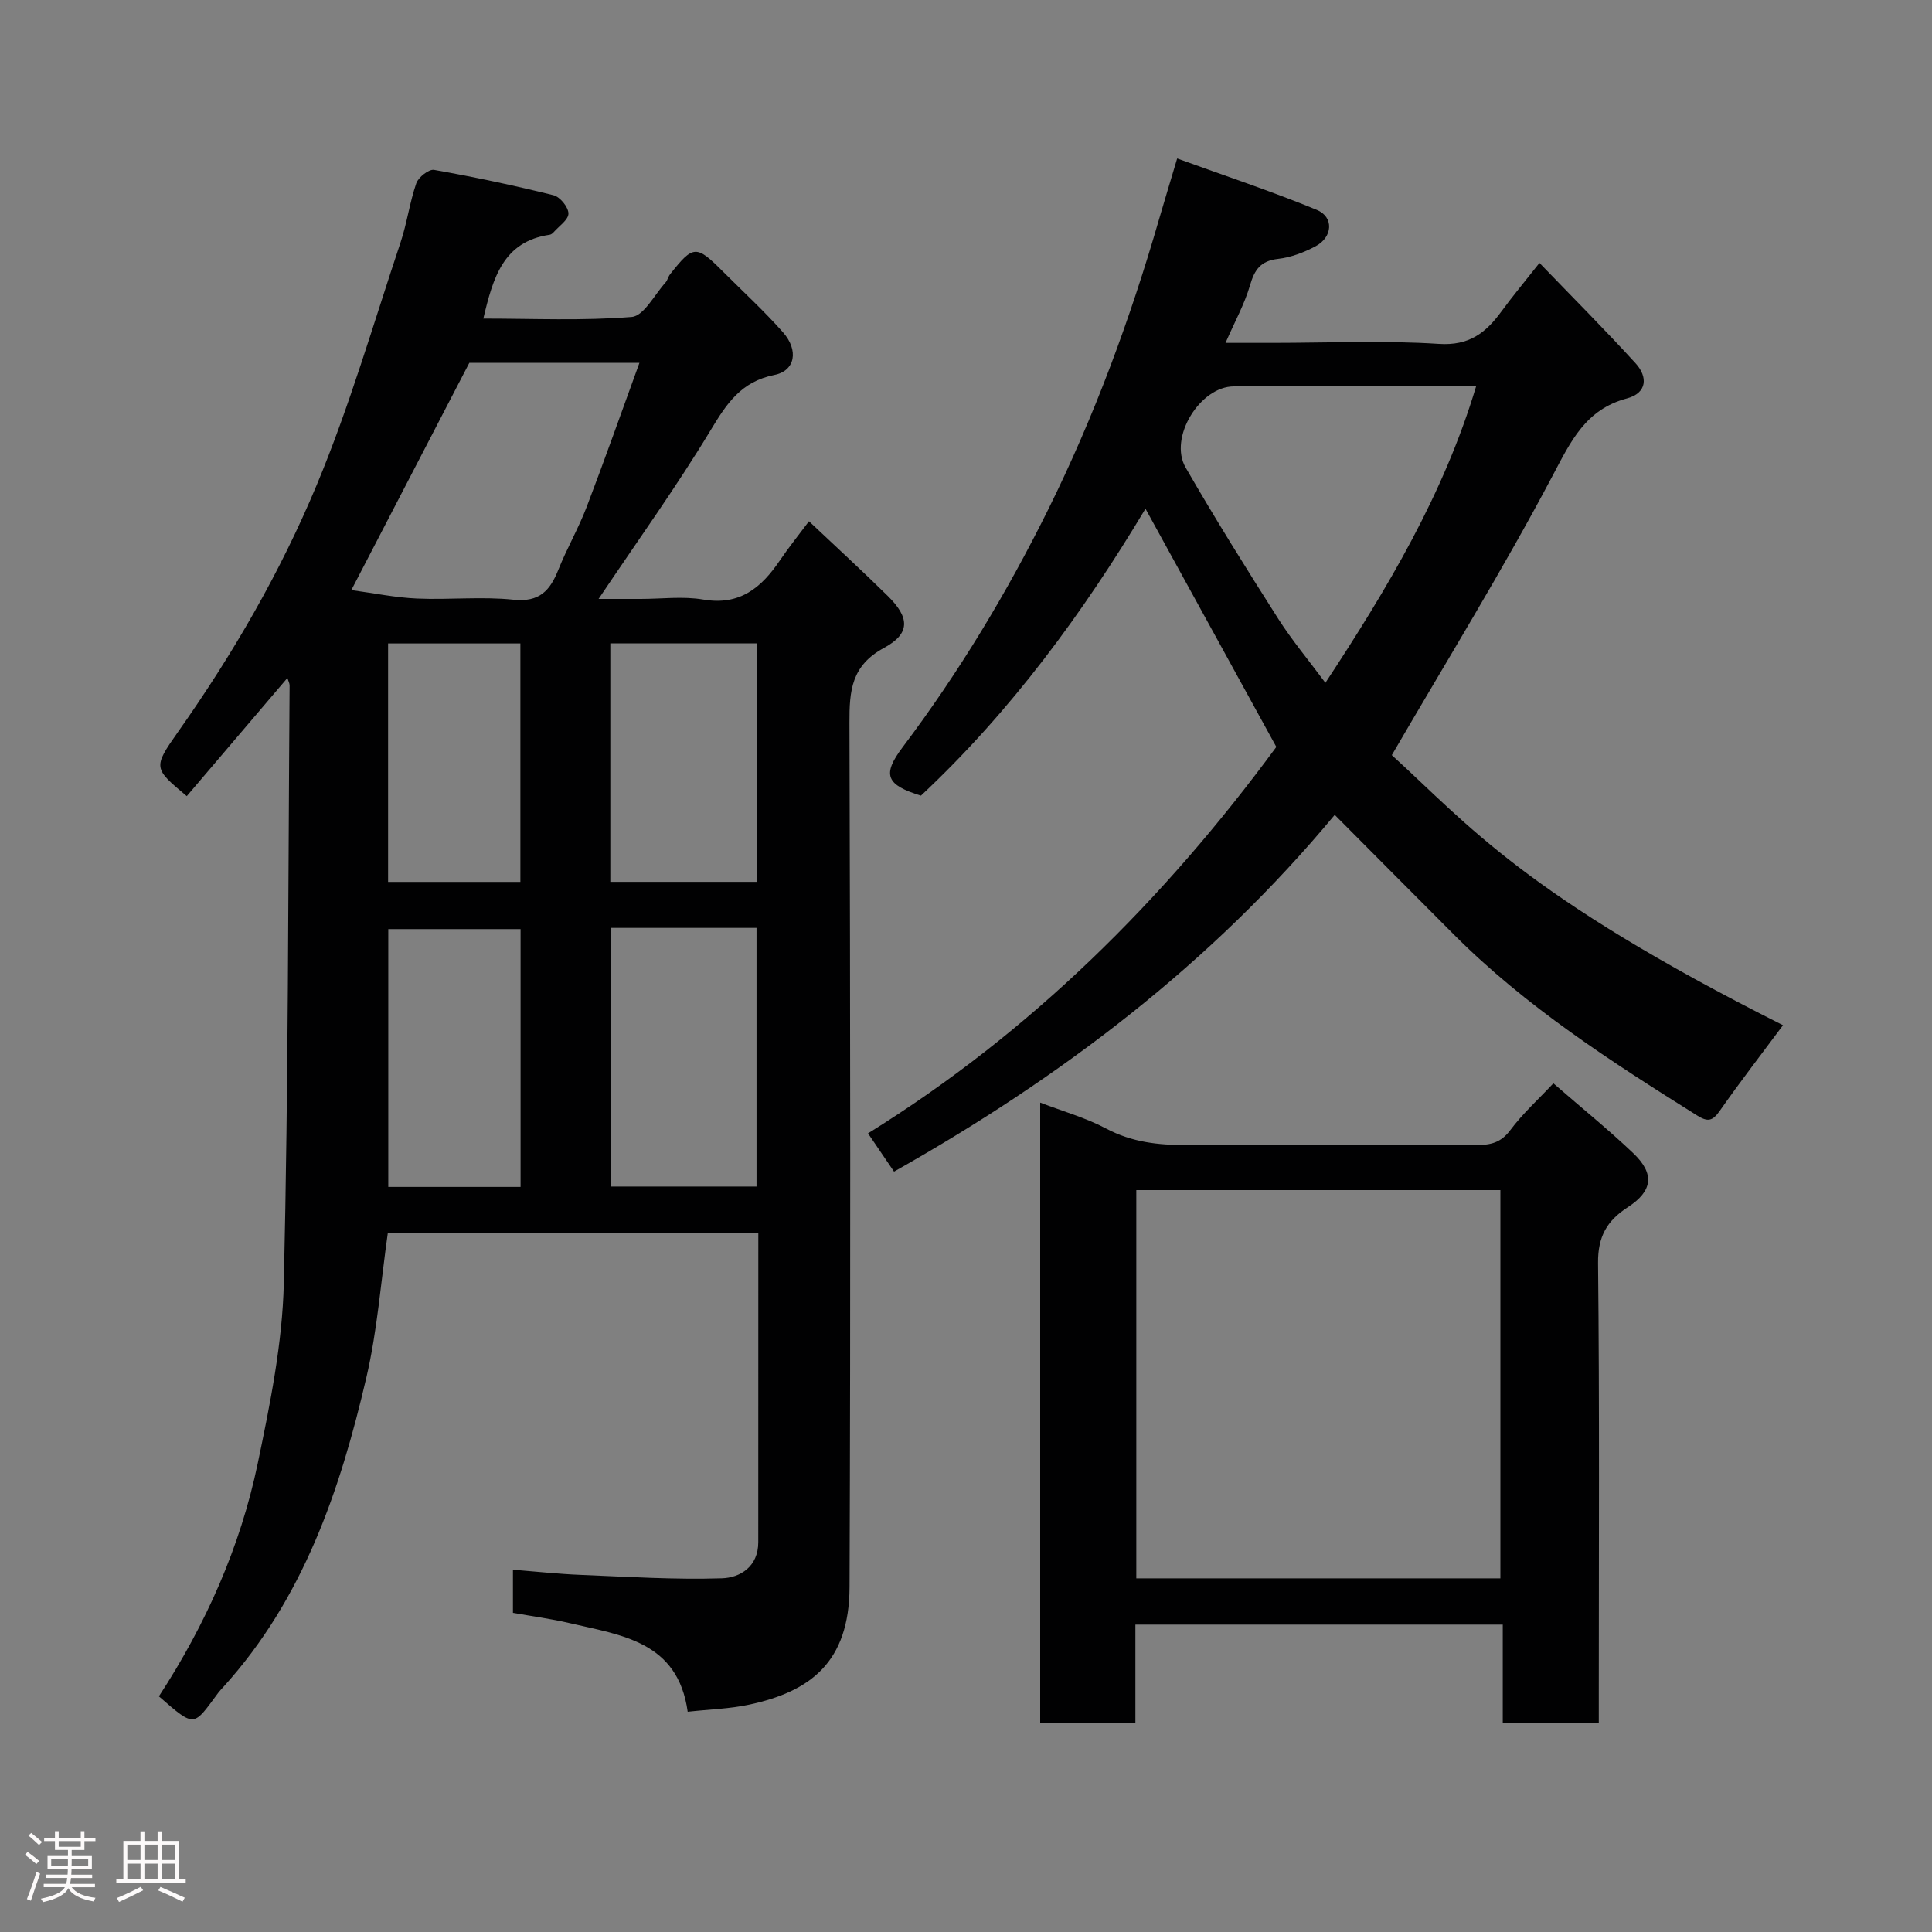 <svg enable-background="new 0 0 400 400" viewBox="0 0 400 400" xmlns="http://www.w3.org/2000/svg"><rect x="0" y="0" width="400" height="400" fill="#808080" stroke="none"/><path d="m5.17 384 .55-.58c.85.61 1.65 1.24 2.4 1.87l-.59.64c-.83-.73-1.62-1.38-2.36-1.93m1.22 9.53-.82-.34c.71-1.76 1.37-3.64 1.98-5.63.24.13.5.25.76.36-.6 1.67-1.24 3.54-1.92 5.61m-.5-13.5.57-.54c.56.44 1.31 1.06 2.26 1.87l-.64.64c-.68-.66-1.41-1.32-2.19-1.97m3.25.46h2.24v-1.36h.77v1.36h4.57v-1.36h.76v1.36h2.28v.69h-2.28v1.84h-2.64v1.26h4.18v2.64h-4.21c0 .45-.02.86-.05 1.21h4.32v.69h-4.38c-.04.34-.1.75-.19 1.22h5.15v.69h-4.82c.87 1.19 2.51 1.92 4.93 2.19-.17.31-.3.57-.37.76-2.77-.49-4.52-1.41-5.26-2.76-.56 1.26-2.3 2.23-5.24 2.9-.12-.24-.26-.48-.43-.72 2.73-.55 4.38-1.34 4.96-2.38h-4.38v-.69h4.65c.1-.38.17-.79.21-1.22h-4.32v-.69h4.4c.03-.34.05-.75.05-1.21h-4.2v-2.64h4.23v-1.26h-2.69v-1.84h-2.24zm1.46 4.46v1.29h3.45c.01-.4.02-.57.01-.53v-.32-.45h-3.46zm1.55-2.59h4.57v-1.19h-4.57zm6.11 2.59h-3.42v.77c-.02.19-.01.37-.02.53h3.44z" fill="#fcfafa"/><path d="m32.63 379.16h.82v1.98h3.54v7.89h1.46v.78h-14.37v-.78h1.46v-7.89h3.54v-1.98h.82v1.98h2.73zm-3.49 11.48.5.73c-1.61.82-3.28 1.63-5 2.41-.13-.27-.28-.55-.44-.82 1.75-.72 3.4-1.49 4.94-2.32m-2.78-5.55h2.73v-3.18h-2.73zm0 3.95h2.73v-3.2h-2.73zm3.54-3.95h2.73v-3.18h-2.73zm0 3.95h2.73v-3.2h-2.73zm7.89 4.68c-1.84-.92-3.51-1.7-5.02-2.32l.45-.73c1.89.8 3.57 1.55 5.04 2.23zm-1.62-11.81h-2.73v3.18h2.73zm-2.73 7.13h2.73v-3.2h-2.73z" fill="#fcfafa"/><g fill="#010102"><path d="m157 255.22c-25.8 0-51.07 0-76.7 0-1.43 10.01-2.16 20.16-4.44 29.95-5.43 23.34-13.05 45.83-29.62 64.1-.33.37-.69.72-.99 1.12-5.27 7.07-4.73 7.46-12.35.82 9.66-14.82 16.84-30.87 20.46-48.22 2.56-12.29 5.11-24.83 5.4-37.31.96-41.25.89-82.52 1.2-123.78 0-.41-.24-.83-.45-1.54-7.09 8.33-13.96 16.4-20.84 24.47-6.85-5.73-7.05-5.87-1.85-13.24 11.36-16.09 21.22-33.11 28.76-51.2 6.81-16.31 11.74-33.41 17.35-50.2 1.34-4 1.88-8.27 3.26-12.25.44-1.25 2.61-2.96 3.68-2.77 8.3 1.47 16.55 3.22 24.73 5.25 1.34.33 3.08 2.46 3.09 3.78.02 1.28-1.93 2.59-3.05 3.86-.21.24-.52.49-.82.54-9.63 1.39-11.75 8.91-13.75 17.36 10.33 0 20.58.48 30.72-.34 2.51-.2 4.71-4.61 7-7.13.42-.47.54-1.2.94-1.7 4.81-6.09 5.41-6.12 10.94-.58 4.17 4.17 8.54 8.18 12.44 12.59 3.27 3.7 2.57 7.96-1.78 8.83-6.92 1.39-9.87 5.92-13.19 11.42-7.07 11.71-15.09 22.84-23.21 34.95h8.7c4.33 0 8.77-.59 12.98.13 7.58 1.3 12.04-2.48 15.86-8.11 1.83-2.7 3.88-5.24 6.02-8.1 5.53 5.22 11.01 10.25 16.32 15.47 4.53 4.46 4.72 7.77-.79 10.75-6.77 3.67-7.17 8.87-7.15 15.46.18 59.66.24 119.32.02 178.98-.06 15.6-8.15 21.64-20.78 24.35-3.98.86-8.13.96-12.73 1.47-2.04-14.61-13.76-15.84-24.5-18.36-3.79-.89-7.67-1.4-11.68-2.12 0-2.88 0-5.51 0-8.93 4.65.37 9.3.88 13.96 1.07 9.76.39 19.54 1.02 29.29.71 3.78-.12 7.55-2.39 7.54-7.5-.01-21.16.01-42.32.01-64.05zm-84.26-133.05c4.74.64 9.16 1.56 13.6 1.75 6.64.29 13.36-.45 19.95.24 5.42.57 7.6-1.9 9.33-6.25 1.75-4.38 4.14-8.51 5.83-12.92 3.74-9.77 7.21-19.64 10.94-29.87-12.56 0-24.19 0-35.22 0-8.11 15.63-16.05 30.91-24.43 47.05zm53.68 69.94v53.55h30.21c0-18.04 0-35.74 0-53.55-10.18 0-19.99 0-30.21 0zm-.06-58.9v49.37h30.36c0-16.67 0-32.92 0-49.37-10.19 0-20.12 0-30.36 0zm-18.58 59.15c-9.44 0-18.48 0-27.39 0v53.38h27.39c0-17.86 0-35.44 0-53.38zm-27.43-59.14v49.37h27.39c0-16.65 0-32.9 0-49.37-9.19 0-18.11 0-27.39 0z"/><path d="m276.34 168.71c-25.63 30.88-56.72 54.39-91.24 73.86-1.58-2.32-3.31-4.87-5.39-7.92 33.74-20.93 61.29-48.38 84.54-80.01-8.91-16.23-17.91-32.6-27.09-49.32-12.94 21.6-27.88 41.98-46.49 59.41-7.17-2.21-8.12-4.28-3.79-10.03 11.63-15.44 21.57-31.93 30.13-49.2 9.56-19.29 16.99-39.45 22.97-60.14 1.08-3.73 2.22-7.44 3.74-12.55 9.86 3.58 19.52 6.78 28.9 10.64 3.6 1.48 3.31 5.65-.25 7.54-2.39 1.27-5.1 2.31-7.77 2.61-3.6.41-4.86 2.23-5.8 5.47-1.12 3.86-3.12 7.46-5.07 11.92h9.69c11.5 0 23.03-.54 34.48.21 6.28.41 9.71-2.29 12.94-6.7 2.31-3.16 4.83-6.18 7.89-10.06 6.8 7.05 13.51 13.77 19.9 20.78 2.56 2.8 2.41 6.15-1.79 7.27-8.56 2.28-11.59 8.82-15.41 16.04-10.35 19.56-22 38.44-33.27 57.81 15.78 14.36 27.37 28.95 80.99 55.92-4.35 5.85-8.86 11.68-13.08 17.71-1.51 2.15-2.48 2.37-4.73.96-17.78-11.15-35.41-22.48-50.34-37.45-8.04-8.05-16.07-16.14-24.66-24.77zm29.27-88.71c-16.89 0-33.52 0-50.15 0-7 0-13.56 10.61-9.99 16.8 6.1 10.57 12.57 20.94 19.13 31.24 2.89 4.54 6.37 8.69 9.81 13.33 13.02-19.78 24.54-39.18 31.2-61.37z"/><path d="m215.36 228.28c4.64 1.79 9.41 3.12 13.68 5.39 5.33 2.82 10.8 3.43 16.66 3.39 19.99-.15 39.99-.11 59.98 0 2.95.02 5.09-.49 7.02-3.09 2.55-3.42 5.78-6.34 8.91-9.68 5.95 5.18 11.45 9.62 16.55 14.48 4.48 4.27 4.02 7.83-1.17 11.19-4.28 2.77-6.19 6.07-6.13 11.54.31 29.82.15 59.65.15 89.47v5.72c-6.73 0-13.12 0-19.88 0 0-6.76 0-13.36 0-20.33-25.42 0-50.46 0-76.06 0v20.39c-6.81 0-13.08 0-19.71 0 0-42.58 0-85.15 0-128.47zm95.28 98.5c0-27.11 0-53.82 0-80.38-25.4 0-50.44 0-75.38 0v80.38z"/></g></svg>